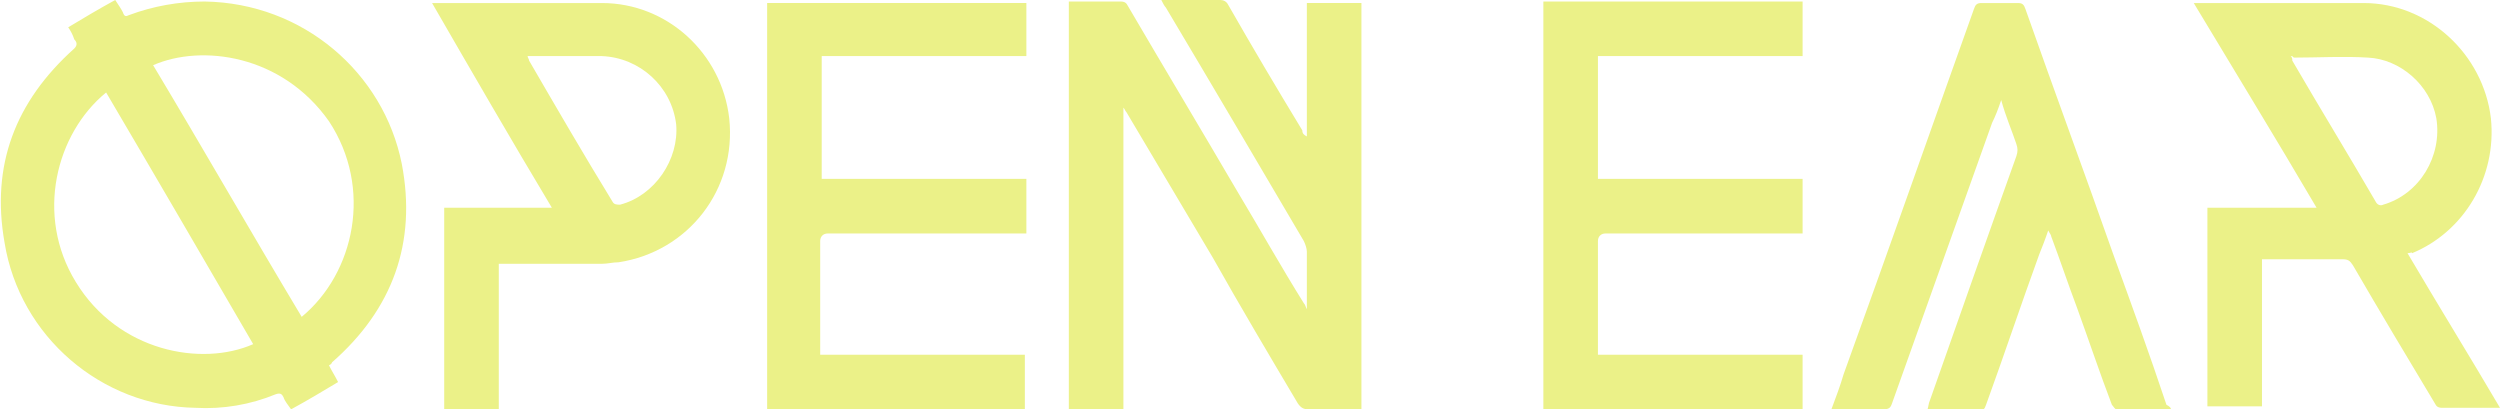 <?xml version="1.0" encoding="utf-8"?>
<!-- Generator: Adobe Illustrator 27.6.1, SVG Export Plug-In . SVG Version: 6.00 Build 0)  -->
<svg version="1.1" id="Layer_2_00000137829156235283247870000009346724353370889919_"
	 xmlns="http://www.w3.org/2000/svg" xmlns:xlink="http://www.w3.org/1999/xlink" x="0px" y="0px" viewBox="0 0 164.9 27"
	 style="enable-background:new 0 0 164.9 27;" xml:space="preserve">
<style type="text/css">
	.st0{clip-path:url(#SVGID_00000065792438235594496500000006031963286700290726_);}
	.st1{fill:#EBF188;}
</style>
<g id="Layer_1-2">
	<g>
		<defs>
			<rect id="SVGID_1_" width="164.9" height="27"/>
		</defs>
		<clipPath id="SVGID_00000144322716112184815950000008325545074652746404_">
			<use xlink:href="#SVGID_1_"  style="overflow:visible;"/>
		</clipPath>
		<g style="clip-path:url(#SVGID_00000144322716112184815950000008325545074652746404_);">
			<path class="st1" d="M7,6.1c-3.3,2.7-4.7,8.1-2,12.5c2.8,4.6,8.3,5.6,11.7,4.1C13.5,17.2,10.3,11.7,7,6.1 M10.1,4.3
				c3.3,5.5,6.5,11.1,9.8,16.6c3.5-2.9,4.7-8.5,1.8-12.9C18.6,3.6,13.3,2.9,10.1,4.3 M21.7,24.1c0.2,0.4,0.4,0.7,0.6,1.1
				c-1,0.6-2,1.2-3.1,1.8c-0.2-0.3-0.4-0.5-0.5-0.8c-0.1-0.2-0.2-0.3-0.5-0.2c-1.7,0.7-3.5,1-5.3,0.9C6.7,26.8,1.3,22.2,0.3,16
				c-0.9-5.1,0.7-9.3,4.6-12.8C5.1,3,5.1,2.8,4.9,2.6C4.8,2.3,4.7,2.1,4.5,1.8c1-0.6,2-1.2,3.1-1.8c0.2,0.3,0.4,0.6,0.5,0.8
				C8.2,1.1,8.3,1.1,8.5,1c1.6-0.6,3.3-0.9,5-0.9c6.5,0.1,11.8,4.7,13,10.7c1,5.2-0.6,9.6-4.6,13.1C21.9,23.9,21.9,24,21.7,24.1"/>
			<path class="st1" d="M89.8,27h-0.4c-1,0-2.1,0-3.1,0c-0.3,0-0.5-0.1-0.7-0.4c-1.9-3.2-3.8-6.4-5.6-9.6c-1.9-3.2-3.8-6.4-5.7-9.6
				c-0.1-0.1-0.1-0.2-0.2-0.3V27h-3.6V0.1h1.7c0.6,0,1.1,0,1.7,0c0.3,0,0.4,0.1,0.5,0.3c2.4,4.1,4.8,8.1,7.2,12.2
				c1.5,2.5,2.9,5,4.4,7.4c0.1,0.1,0.1,0.2,0.2,0.4c0-0.2,0-0.3,0-0.4c0-1.1,0-2.3,0-3.4c0-0.2-0.1-0.5-0.2-0.7
				c-3-5.1-6-10.2-9.1-15.4c-0.1-0.1-0.2-0.3-0.3-0.5c0.5,0,0.9,0,1.3,0c0.8,0,1.7,0,2.6,0c0.2,0,0.4,0.1,0.5,0.3
				c1.6,2.8,3.2,5.5,4.9,8.3C85.9,8.8,86,8.9,86.2,9V0.2h3.6L89.8,27L89.8,27z"/>
			<path class="st1" d="M151.1,3.7c0.1,0.1,0.1,0.2,0.1,0.3c1.8,3.1,3.7,6.2,5.5,9.3c0.1,0.2,0.3,0.3,0.5,0.2
				c2.4-0.7,3.9-3.2,3.5-5.7c-0.4-2.2-2.4-3.9-4.5-4c-1.6-0.1-3.3,0-4.9,0C151.2,3.7,151.2,3.7,151.1,3.7 M158.8,16.7
				c2,3.4,4.1,6.8,6.1,10.2c-0.2,0-0.3,0-0.4,0c-1.1,0-2.3,0-3.4,0c-0.3,0-0.4-0.1-0.5-0.3c-1.8-3-3.6-6-5.4-9.1
				c-0.2-0.3-0.3-0.4-0.7-0.4c-1.6,0-3.2,0-4.9,0h-0.4v9.7h-3.6V13.7h7.2c-2.7-4.6-5.4-9-8.1-13.5c0.2,0,0.3,0,0.4,0
				c3.6,0,7.2,0,10.8,0c4.3,0,7.9,3.4,8.4,7.6c0.4,3.9-1.8,7.5-5.2,8.9C159.1,16.6,159,16.7,158.8,16.7"/>
			<path class="st1" d="M143.2,27c-1.2,0-2.4,0-3.6,0c-0.1,0-0.2-0.2-0.3-0.3c-0.8-2.1-1.5-4.2-2.3-6.4c-0.6-1.6-1.1-3.1-1.7-4.7
				c0-0.1-0.1-0.2-0.2-0.4c-0.2,0.6-0.4,1.1-0.6,1.6c-1.2,3.3-2.3,6.6-3.5,9.9c-0.1,0.3-0.2,0.4-0.5,0.4c-1.1,0-2.2,0-3.4,0
				c0.1-0.2,0.1-0.5,0.2-0.7c1.9-5.4,3.8-10.8,5.7-16.1c0.1-0.3,0.1-0.5,0-0.8c-0.3-0.9-0.7-1.8-1-2.9c-0.2,0.6-0.4,1.1-0.6,1.5
				c-2.2,6.2-4.4,12.3-6.6,18.5c-0.1,0.3-0.2,0.4-0.6,0.4c-1.1,0-2.2,0-3.4,0c0.3-0.8,0.6-1.6,0.8-2.3c2.9-8,5.7-16,8.6-24.1
				c0.1-0.3,0.2-0.4,0.5-0.4c0.8,0,1.6,0,2.4,0c0.3,0,0.4,0.1,0.5,0.4c1.9,5.4,3.9,10.8,5.8,16.2c1.2,3.3,2.4,6.6,3.5,9.9
				C143.1,26.8,143.2,26.9,143.2,27"/>
			<path class="st1" d="M50.6,27V0.2h17.1v3.5H54.2v8.1h13.5v3.6c-0.2,0-0.3,0-0.5,0c-4.2,0-8.4,0-12.6,0c-0.3,0-0.5,0.2-0.5,0.5
				c0,2.4,0,4.7,0,7.1c0,0.1,0,0.3,0,0.4h13.5V27L50.6,27L50.6,27z"/>
			<path class="st1" d="M101.8,0.1h17.1v3.6h-13.5v8.1h13.5v3.6h-13c-0.3,0-0.5,0.2-0.5,0.5c0,2.4,0,4.7,0,7v0.5h13.5V27h-17.1
				C101.8,27,101.8,0.1,101.8,0.1z"/>
			<path class="st1" d="M34.8,3.7c0,0.1,0.1,0.2,0.1,0.3c1.8,3.1,3.6,6.2,5.5,9.3c0.1,0.2,0.3,0.2,0.5,0.2c2.3-0.6,3.9-3,3.7-5.3
				c-0.3-2.5-2.4-4.4-4.9-4.5c-1.5,0-3,0-4.5,0C35,3.7,34.9,3.7,34.8,3.7 M32.9,17.2V27h-3.6V13.7h7.1c-2.7-4.5-5.3-9-7.9-13.5
				c0.1,0,0.2,0,0.3,0c3.6,0,7.3,0,10.9,0c4.3,0,7.9,3.3,8.4,7.6c0.5,4.7-2.7,8.8-7.3,9.5c-0.4,0-0.7,0.1-1.1,0.1
				c-2.1,0-4.1,0-6.2,0H32.9z"/>
		</g>
	</g>
</g>
</svg>
